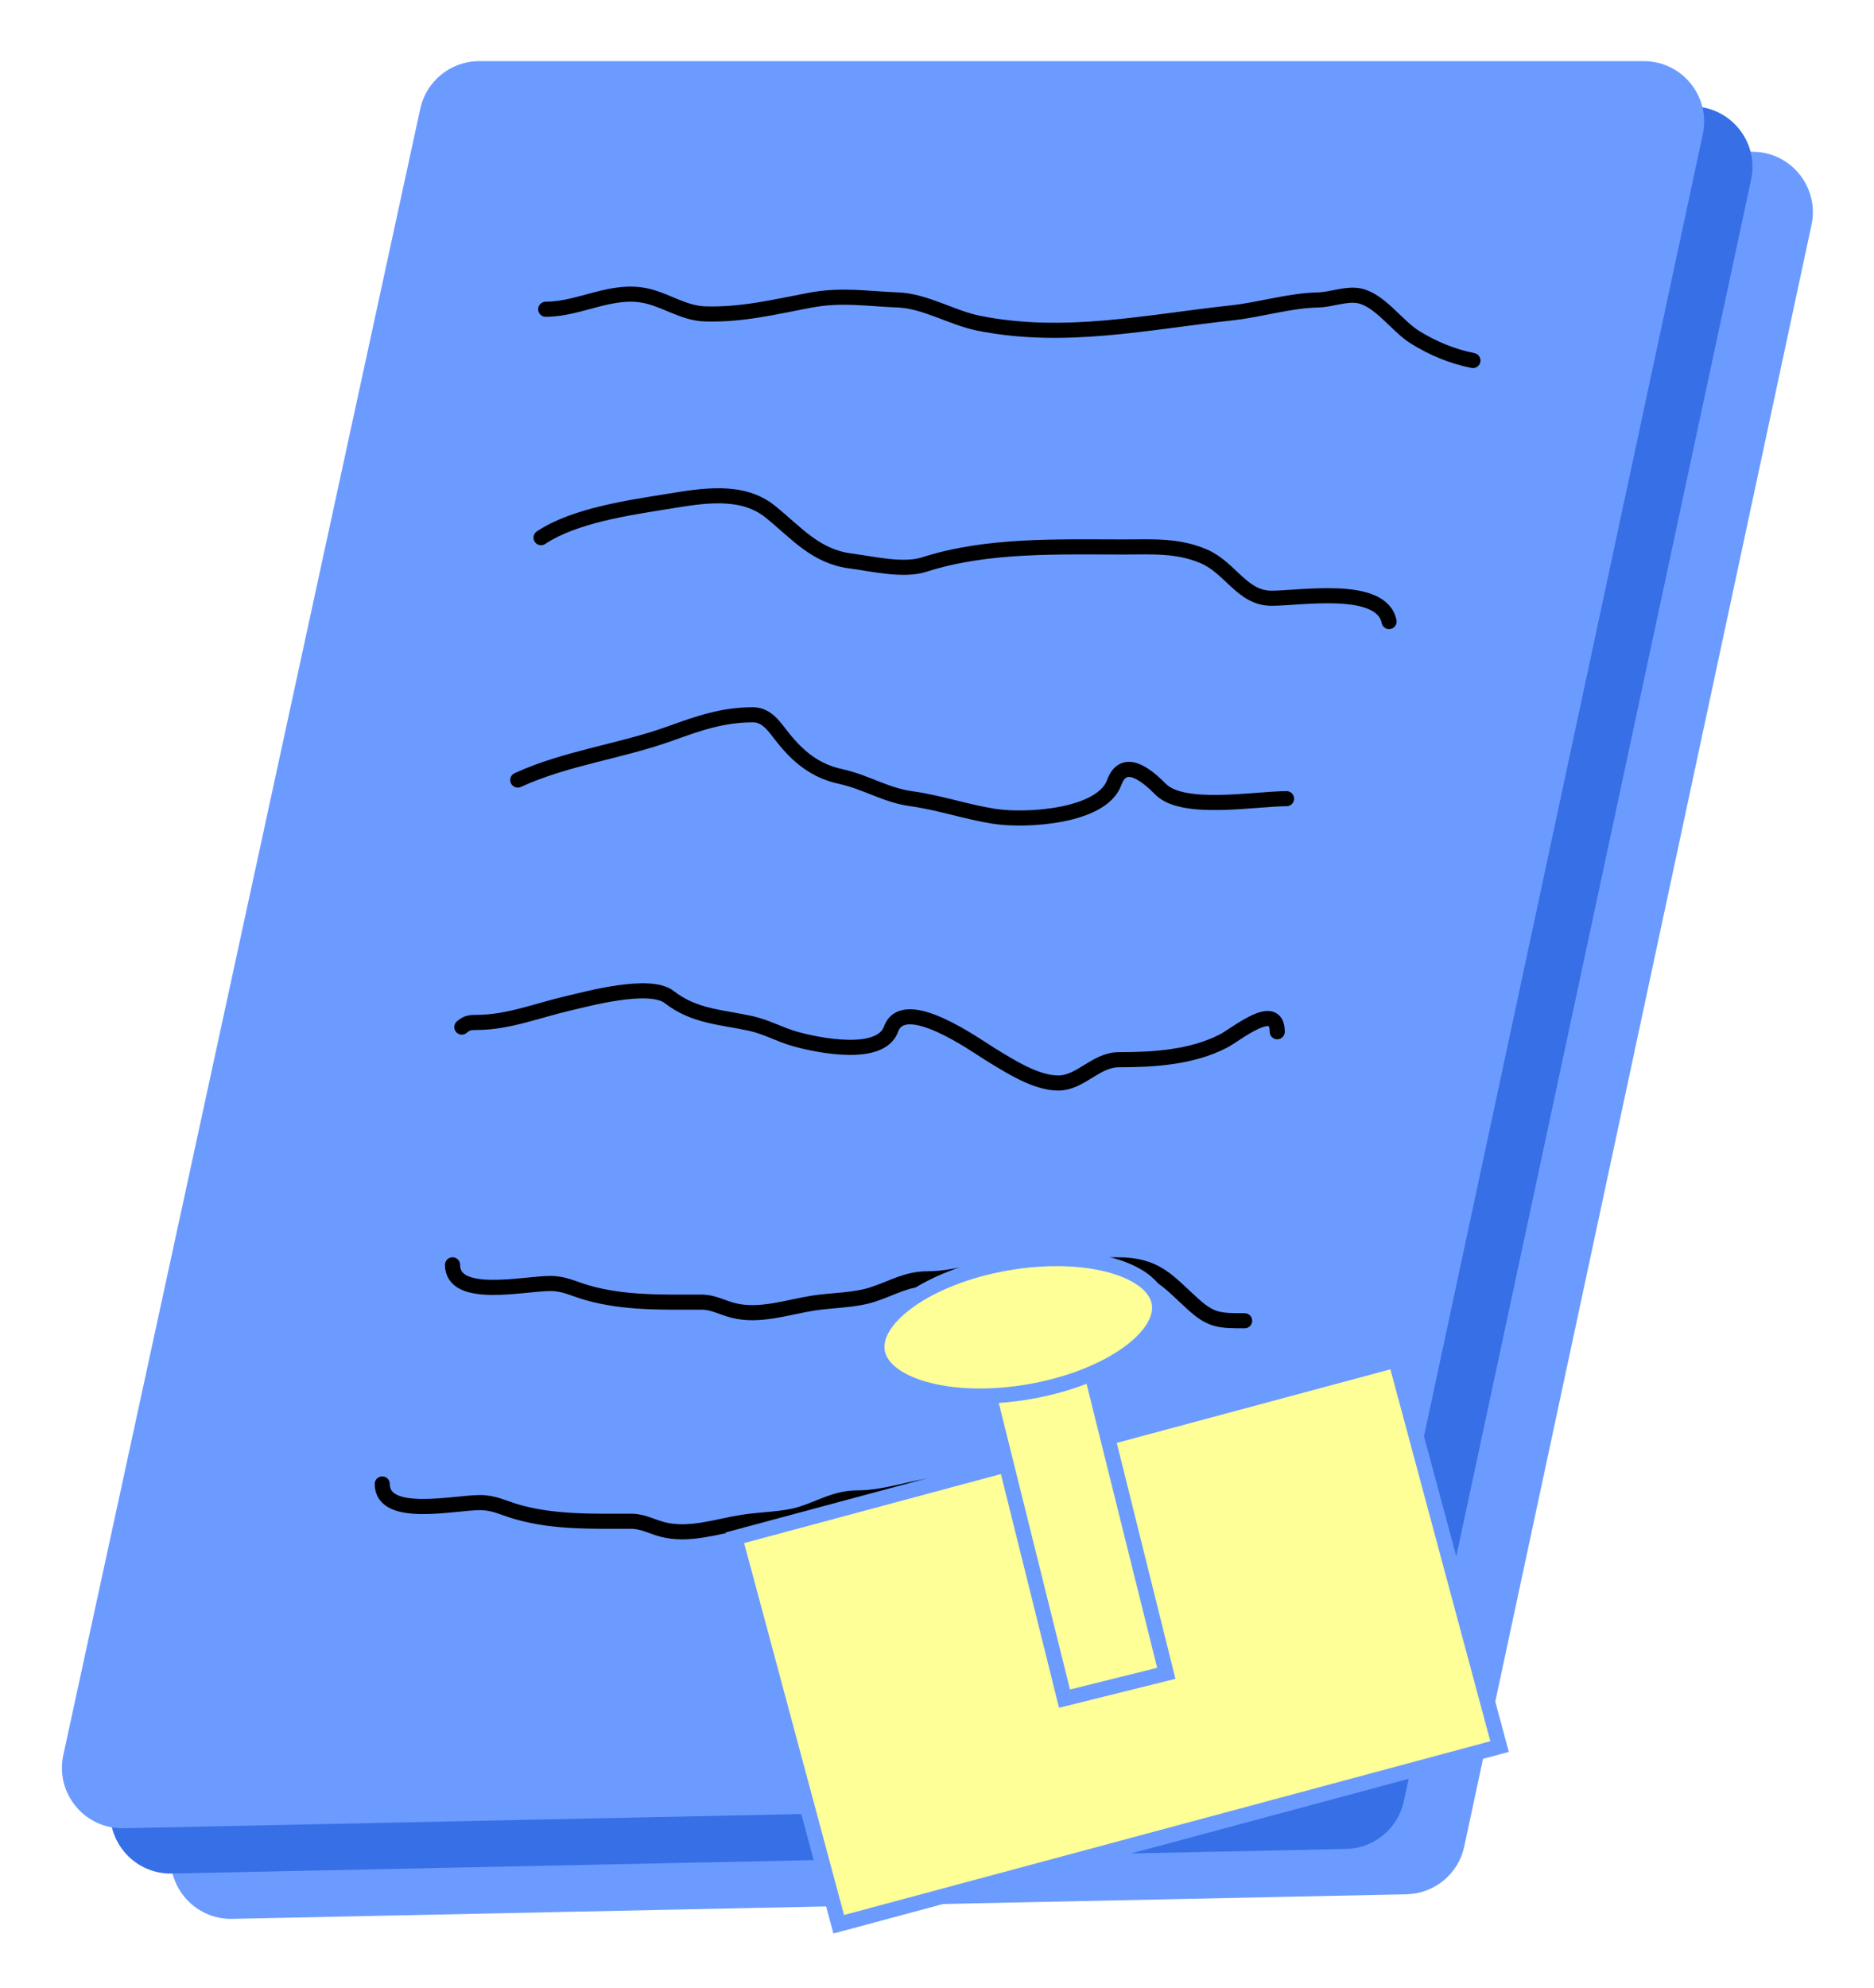 <svg width="199" height="211" viewBox="0 0 199 211" fill="none" xmlns="http://www.w3.org/2000/svg">
<g filter="url(#filter0_d_2364_125)">
<path d="M56.17 16.673C56.81 13.723 59.42 11.619 62.438 11.619H186.093C190.176 11.619 193.219 15.383 192.364 19.376L155.488 191.514C154.865 194.422 152.324 196.52 149.351 196.582L24.668 199.192C20.524 199.279 17.387 195.471 18.266 191.421L56.17 16.673Z" fill="#6C9BFF"/>
<path d="M49.757 11.862C50.397 8.913 53.007 6.809 56.025 6.809H179.68C183.763 6.809 186.806 10.573 185.951 14.565L149.075 186.704C148.452 189.612 145.911 191.71 142.938 191.772L18.255 194.382C14.111 194.468 10.974 190.661 11.853 186.61L49.757 11.862Z" fill="#376FE6"/>
<path d="M44.627 7.054C45.267 4.104 47.876 2 50.894 2H174.55C178.632 2 181.676 5.764 180.82 9.756L143.944 181.895C143.321 184.803 140.781 186.901 137.808 186.963L13.124 189.573C8.98 189.66 5.844 185.852 6.723 181.802L44.627 7.054Z" fill="#6C9BFF"/>
<path d="M57.949 28.337C61.658 28.337 65.053 26.017 68.835 26.963C70.923 27.485 72.666 28.765 74.882 28.832C78.814 28.951 82.231 28.09 86.042 27.375C89.398 26.746 92.002 27.22 95.333 27.348C98.258 27.46 101.08 29.25 103.936 29.822C113.042 31.643 121.789 29.698 130.792 28.722C133.854 28.39 136.89 27.416 139.973 27.348C141.385 27.316 142.941 26.646 144.316 26.908C146.499 27.324 148.36 30.131 150.253 31.306C152.168 32.494 154.209 33.34 156.411 33.78" stroke="black" stroke-width="1.603" stroke-linecap="round"/>
<path d="M57.455 52.582C60.996 50.221 66.813 49.398 70.924 48.733C74.512 48.153 78.759 47.364 81.809 49.833C84.578 52.074 86.605 54.581 90.33 55.056C92.522 55.335 95.891 56.162 98.136 55.44C104.818 53.293 112.307 53.571 119.302 53.571C122.299 53.571 125.002 53.36 127.823 54.561C130.645 55.762 131.9 59.014 135.025 59.014C138.109 59.014 146.714 57.536 147.505 61.488" stroke="black" stroke-width="1.603" stroke-linecap="round"/>
<path d="M54.981 78.31C60.122 75.953 65.883 75.279 71.198 73.362C74.245 72.263 76.764 71.383 79.967 71.383C81.481 71.383 82.298 72.757 83.156 73.829C84.794 75.878 86.61 77.355 89.23 77.925C92 78.527 93.996 79.907 96.762 80.289C99.756 80.702 102.641 81.705 105.558 82.158C109.012 82.694 117.003 82.187 118.313 78.585C119.408 75.572 122.131 78.17 123.26 79.299C125.644 81.683 133.286 80.289 136.619 80.289" stroke="black" stroke-width="1.603" stroke-linecap="round"/>
<path d="M49.043 104.533C49.567 104.067 49.944 104.038 50.638 104.038C53.957 104.038 57.171 102.738 60.368 102.004C62.325 101.554 68.974 99.721 71.061 101.344C73.728 103.418 76.537 103.449 79.72 104.148C81.4 104.517 82.776 105.329 84.448 105.797C86.938 106.494 93.504 107.816 94.618 104.752C95.998 100.959 103.67 106.514 105.201 107.446C107.228 108.68 109.992 110.47 112.375 110.47C114.74 110.47 116.372 107.996 118.807 107.996C122.544 107.996 126.547 107.748 129.912 106.017C131.278 105.315 135.63 101.665 135.63 105.027" stroke="black" stroke-width="1.603" stroke-linecap="round"/>
<path d="M48.054 129.768C48.054 133.513 55.662 131.747 58.444 131.747C59.931 131.747 60.935 132.325 62.375 132.736C66.31 133.861 70.421 133.726 74.469 133.726C75.728 133.726 76.656 134.297 77.85 134.605C80.632 135.323 83.6 134.267 86.317 133.836C88.357 133.512 90.678 133.559 92.639 132.929C94.759 132.247 96.245 131.252 98.521 131.252C101.939 131.252 105.117 129.768 108.444 129.768C111.916 129.768 115.229 129.768 118.697 129.768C122.831 129.768 124.013 131.533 126.724 133.973C128.63 135.689 129.521 135.705 132.166 135.705" stroke="black" stroke-width="1.603" stroke-linecap="round"/>
<path d="M40.593 153.027C40.593 156.773 48.201 155.006 50.983 155.006C52.47 155.006 53.474 155.585 54.914 155.996C58.849 157.12 62.961 156.986 67.008 156.986C68.267 156.986 69.195 157.557 70.389 157.865C73.171 158.583 76.139 157.527 78.856 157.096C80.896 156.772 83.217 156.819 85.178 156.188C87.298 155.507 88.784 154.512 91.06 154.512C94.478 154.512 97.656 153.027 100.983 153.027C104.455 153.027 107.768 153.027 111.236 153.027C115.37 153.027 116.552 154.793 119.263 157.233C121.169 158.948 122.06 158.965 124.705 158.965" stroke="black" stroke-width="1.603" stroke-linecap="round"/>
<g filter="url(#filter1_d_2364_125)">
<rect x="78.038" y="156.175" width="72.665" height="42.481" transform="rotate(-15.045 78.038 156.175)" fill="#FFFF98" stroke="#6C9BFF" stroke-width="1.603"/>
<rect x="104.289" y="138.053" width="11.136" height="36.271" transform="rotate(-13.963 104.289 138.053)" fill="#FFFF98" stroke="#6C9BFF" stroke-width="1.603"/>
<path d="M106.946 127.006C111.205 126.269 115.167 126.445 118.118 127.29C121.128 128.152 122.815 129.615 123.097 131.245C123.379 132.875 122.282 134.82 119.738 136.644C117.243 138.432 113.57 139.93 109.311 140.667C105.052 141.405 101.091 141.229 98.14 140.384C95.13 139.522 93.443 138.059 93.161 136.429C92.879 134.799 93.975 132.854 96.52 131.03C99.015 129.242 102.687 127.744 106.946 127.006Z" fill="#FFFF98" stroke="#6C9BFF" stroke-width="1.603"/>
</g>
</g>
<defs>
<filter id="filter0_d_2364_125" x="0.161" y="0.076" width="198.761" height="210.02" filterUnits="userSpaceOnUse" color-interpolation-filters="sRGB">
<feFlood flood-opacity="0" result="BackgroundImageFix"/>
<feColorMatrix in="SourceAlpha" type="matrix" values="0 0 0 0 0 0 0 0 0 0 0 0 0 0 0 0 0 0 127 0" result="hardAlpha"/>
<feOffset dy="4.489"/>
<feGaussianBlur stdDeviation="3.207"/>
<feComposite in2="hardAlpha" operator="out"/>
<feColorMatrix type="matrix" values="0 0 0 0 0 0 0 0 0 0 0 0 0 0 0 0 0 0 0.25 0"/>
<feBlend mode="normal" in2="BackgroundImageFix" result="effect1_dropShadow_2364_125"/>
<feBlend mode="normal" in="SourceGraphic" in2="effect1_dropShadow_2364_125" result="shape"/>
</filter>
<filter id="filter1_d_2364_125" x="71.669" y="122.918" width="93.94" height="83.215" filterUnits="userSpaceOnUse" color-interpolation-filters="sRGB">
<feFlood flood-opacity="0" result="BackgroundImageFix"/>
<feColorMatrix in="SourceAlpha" type="matrix" values="0 0 0 0 0 0 0 0 0 0 0 0 0 0 0 0 0 0 127 0" result="hardAlpha"/>
<feOffset dy="2.565"/>
<feGaussianBlur stdDeviation="2.693"/>
<feComposite in2="hardAlpha" operator="out"/>
<feColorMatrix type="matrix" values="0 0 0 0 0 0 0 0 0 0 0 0 0 0 0 0 0 0 0.25 0"/>
<feBlend mode="normal" in2="BackgroundImageFix" result="effect1_dropShadow_2364_125"/>
<feBlend mode="normal" in="SourceGraphic" in2="effect1_dropShadow_2364_125" result="shape"/>
</filter>
</defs>
</svg>
